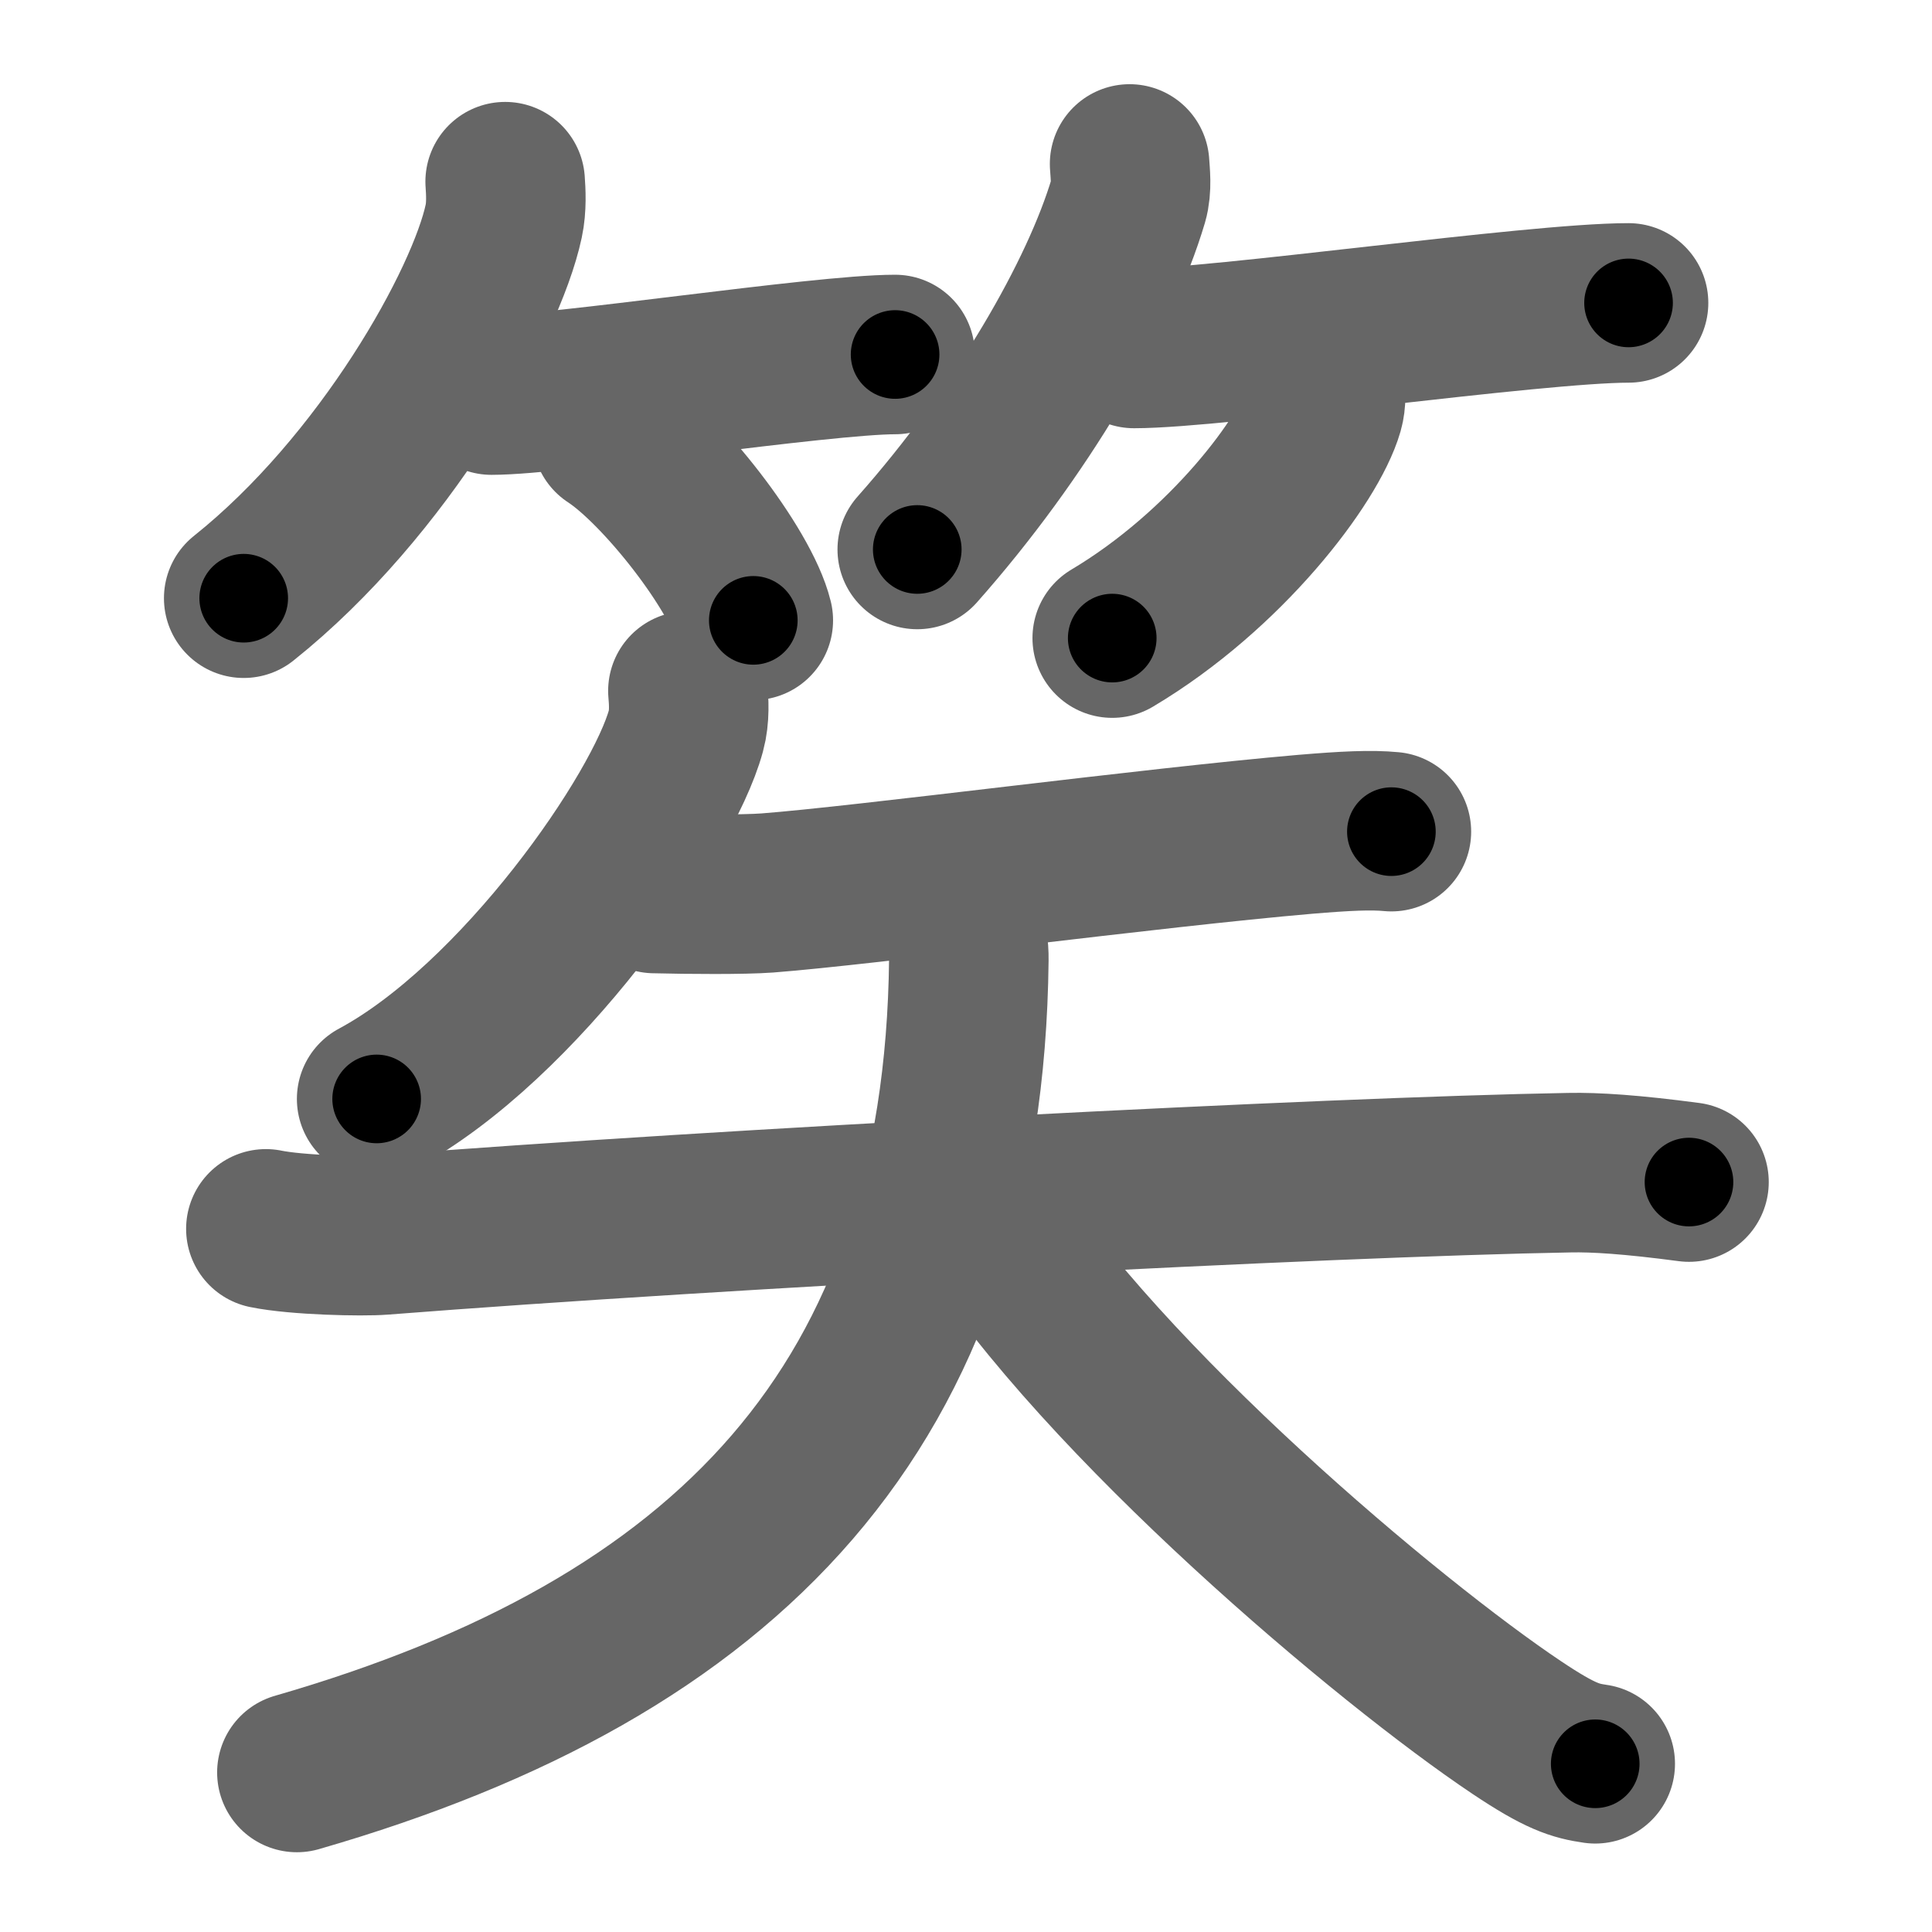 <svg xmlns="http://www.w3.org/2000/svg" width="109" height="109" viewBox="0 0 109 109" id="7b36"><g fill="none" stroke="#666" stroke-width="9" stroke-linecap="round" stroke-linejoin="round"><g><g><g><path d="M28.5,10.25c0.04,0.55,0.09,1.43-0.08,2.22c-1,4.69-6.77,14.98-14.67,21.28" /><path d="M27.73,22.29c3.71,0,18.61-2.29,22.77-2.29" /><path d="M34.52,24.58c2.82,1.84,7.28,7.56,7.98,10.42" /></g><g><path d="M63.73,9.25c0.03,0.51,0.14,1.34-0.07,2.06c-1.6,5.39-6.04,13.07-11.91,19.69" /><path d="M63.98,19.66c4.73,0,22.58-2.57,27.9-2.57" /><path d="M74.76,21.75c0.03,0.33,0.07,0.87-0.07,1.35c-0.82,2.84-5.52,9.08-11.94,12.9" /></g></g><g><path d="M38.81,38.98c0.05,0.56,0.11,1.45-0.11,2.25C37.41,45.98,29.31,57.67,21.25,62" /><g><path d="M36.92,50.41c1.97,0.05,5.01,0.07,6.37-0.03c5.59-0.43,21.74-2.57,30.35-3.31c2.27-0.19,3.71-0.26,4.86-0.15" /><g><path d="M15,69.33c1.75,0.36,5.44,0.44,6.56,0.35c19.18-1.5,53.36-3.28,66.99-3.52c1.45-0.03,3.5,0.1,6.74,0.53" /><path d="M53.78,51.26c0.45,0.75,0.9,1.45,0.88,2.91C54.38,79.36,41,93,16.75,100" /><path d="M55.5,68.48c6.71,10.58,22.87,24.17,30.08,28.99c2.45,1.64,3.31,1.88,4.42,2.04" /></g></g></g></g></g><g fill="none" stroke="#000" stroke-width="5" stroke-linecap="round" stroke-linejoin="round"><g><g><g><path d="M28.5,10.25c0.04,0.55,0.09,1.43-0.08,2.22c-1,4.69-6.77,14.98-14.67,21.28" stroke-dasharray="28.441" stroke-dashoffset="28.441"><animate attributeName="stroke-dashoffset" values="28.441;28.441;0" dur="0.284s" fill="freeze" begin="0s;7b36.click" /></path><path d="M27.73,22.29c3.71,0,18.61-2.29,22.77-2.29" stroke-dasharray="22.894" stroke-dashoffset="22.894"><animate attributeName="stroke-dashoffset" values="22.894" fill="freeze" begin="7b36.click" /><animate attributeName="stroke-dashoffset" values="22.894;22.894;0" keyTimes="0;0.554;1" dur="0.513s" fill="freeze" begin="0s;7b36.click" /></path><path d="M34.52,24.58c2.82,1.84,7.28,7.56,7.98,10.42" stroke-dasharray="13.302" stroke-dashoffset="13.302"><animate attributeName="stroke-dashoffset" values="13.302" fill="freeze" begin="7b36.click" /><animate attributeName="stroke-dashoffset" values="13.302;13.302;0" keyTimes="0;0.794;1" dur="0.646s" fill="freeze" begin="0s;7b36.click" /></path></g><g><path d="M63.73,9.25c0.03,0.51,0.14,1.34-0.07,2.06c-1.6,5.39-6.04,13.07-11.91,19.69" stroke-dasharray="25.241" stroke-dashoffset="25.241"><animate attributeName="stroke-dashoffset" values="25.241" fill="freeze" begin="7b36.click" /><animate attributeName="stroke-dashoffset" values="25.241;25.241;0" keyTimes="0;0.719;1" dur="0.898s" fill="freeze" begin="0s;7b36.click" /></path><path d="M63.98,19.66c4.73,0,22.58-2.57,27.9-2.57" stroke-dasharray="28.028" stroke-dashoffset="28.028"><animate attributeName="stroke-dashoffset" values="28.028" fill="freeze" begin="7b36.click" /><animate attributeName="stroke-dashoffset" values="28.028;28.028;0" keyTimes="0;0.762;1" dur="1.178s" fill="freeze" begin="0s;7b36.click" /></path><path d="M74.76,21.75c0.03,0.33,0.07,0.87-0.07,1.35c-0.82,2.84-5.52,9.08-11.94,12.9" stroke-dasharray="19.222" stroke-dashoffset="19.222"><animate attributeName="stroke-dashoffset" values="19.222" fill="freeze" begin="7b36.click" /><animate attributeName="stroke-dashoffset" values="19.222;19.222;0" keyTimes="0;0.86;1" dur="1.37s" fill="freeze" begin="0s;7b36.click" /></path></g></g><g><path d="M38.81,38.98c0.05,0.56,0.11,1.45-0.11,2.25C37.41,45.98,29.31,57.67,21.25,62" stroke-dasharray="29.863" stroke-dashoffset="29.863"><animate attributeName="stroke-dashoffset" values="29.863" fill="freeze" begin="7b36.click" /><animate attributeName="stroke-dashoffset" values="29.863;29.863;0" keyTimes="0;0.821;1" dur="1.669s" fill="freeze" begin="0s;7b36.click" /></path><g><path d="M36.92,50.41c1.97,0.05,5.01,0.07,6.37-0.03c5.59-0.43,21.74-2.57,30.35-3.31c2.27-0.19,3.71-0.26,4.86-0.15" stroke-dasharray="41.772" stroke-dashoffset="41.772"><animate attributeName="stroke-dashoffset" values="41.772" fill="freeze" begin="7b36.click" /><animate attributeName="stroke-dashoffset" values="41.772;41.772;0" keyTimes="0;0.8;1" dur="2.087s" fill="freeze" begin="0s;7b36.click" /></path><g><path d="M15,69.33c1.75,0.36,5.44,0.44,6.56,0.35c19.18-1.5,53.36-3.28,66.99-3.52c1.45-0.03,3.5,0.1,6.74,0.53" stroke-dasharray="80.437" stroke-dashoffset="80.437"><animate attributeName="stroke-dashoffset" values="80.437" fill="freeze" begin="7b36.click" /><animate attributeName="stroke-dashoffset" values="80.437;80.437;0" keyTimes="0;0.775;1" dur="2.692s" fill="freeze" begin="0s;7b36.click" /></path><path d="M53.78,51.26c0.45,0.75,0.9,1.45,0.88,2.91C54.38,79.36,41,93,16.75,100" stroke-dasharray="67.838" stroke-dashoffset="67.838"><animate attributeName="stroke-dashoffset" values="67.838" fill="freeze" begin="7b36.click" /><animate attributeName="stroke-dashoffset" values="67.838;67.838;0" keyTimes="0;0.841;1" dur="3.202s" fill="freeze" begin="0s;7b36.click" /></path><path d="M55.5,68.48c6.71,10.58,22.87,24.17,30.08,28.99c2.45,1.64,3.31,1.88,4.42,2.04" stroke-dasharray="46.902" stroke-dashoffset="46.902"><animate attributeName="stroke-dashoffset" values="46.902" fill="freeze" begin="7b36.click" /><animate attributeName="stroke-dashoffset" values="46.902;46.902;0" keyTimes="0;0.872;1" dur="3.671s" fill="freeze" begin="0s;7b36.click" /></path></g></g></g></g></g></svg>